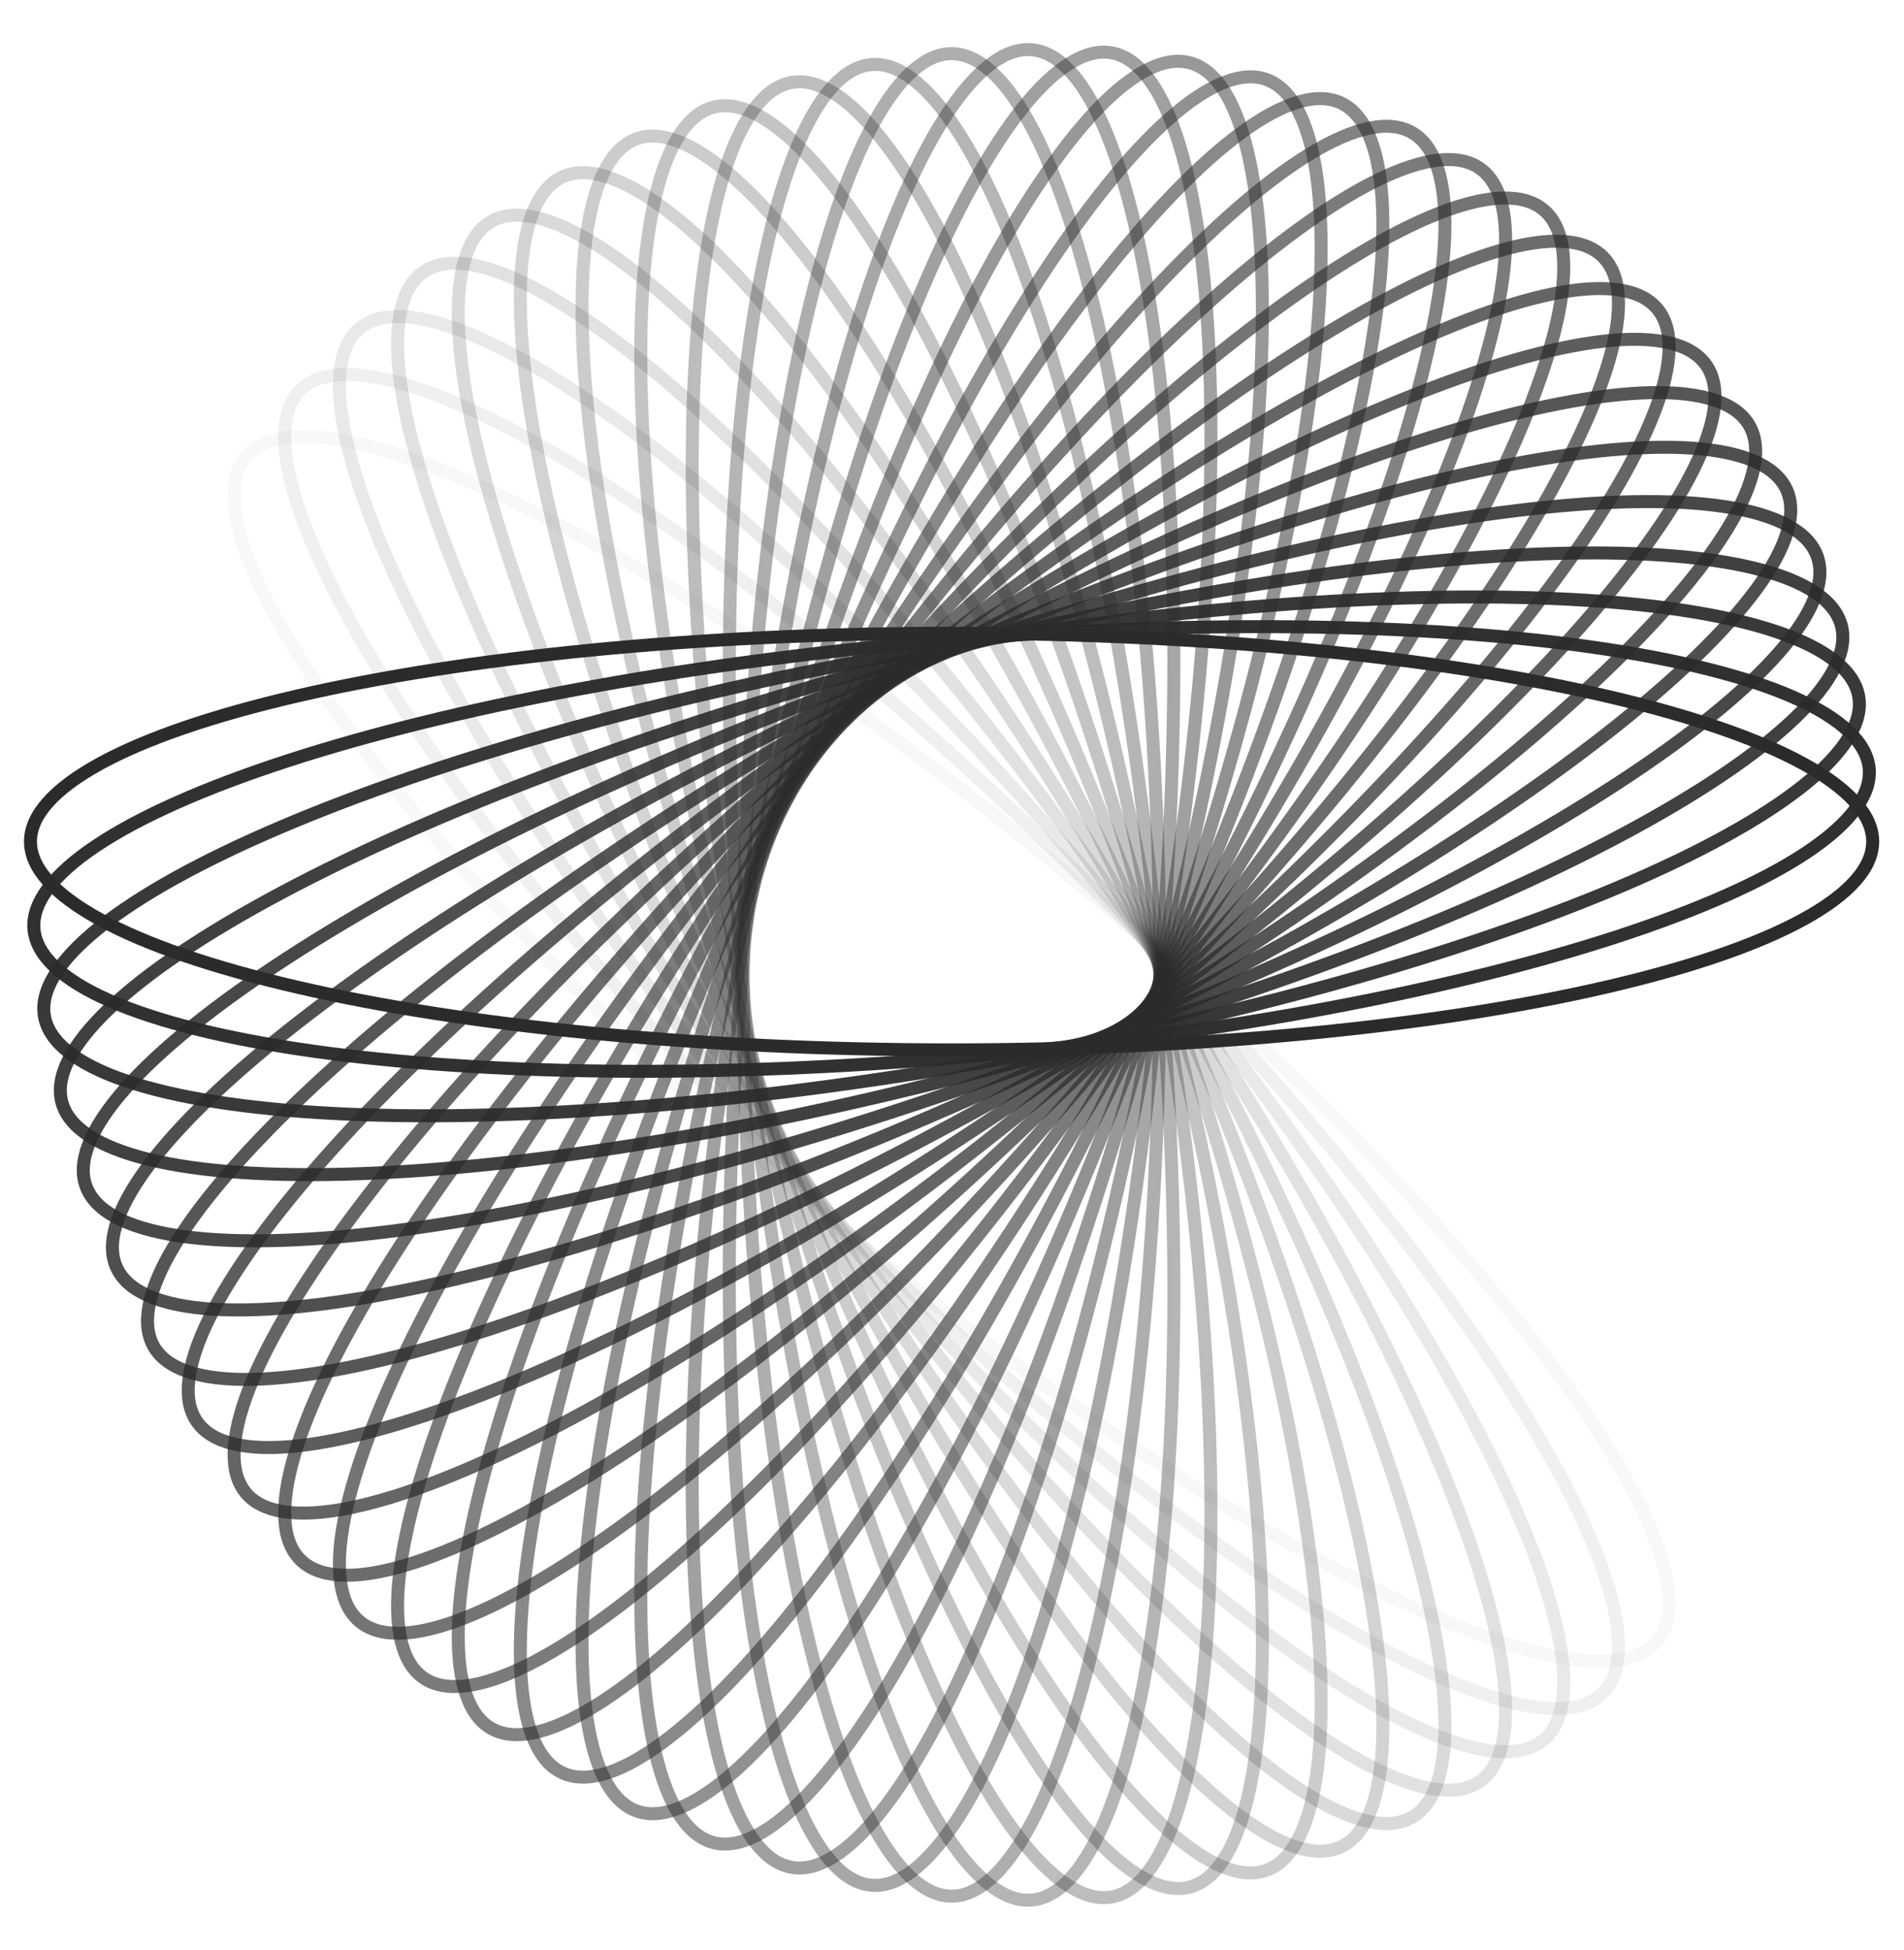 <svg width="293" height="300" viewBox="0 0 293 300" fill="none" xmlns="http://www.w3.org/2000/svg">
<path opacity="0.034" d="M37.853 70.284C39.118 68.776 41.062 67.793 43.738 67.392C46.422 66.989 49.78 67.183 53.753 67.978C61.7 69.566 71.902 73.511 83.683 79.504C107.231 91.484 136.883 111.541 167.038 136.844C197.194 162.148 222.095 187.867 237.981 208.976C245.929 219.537 251.587 228.9 254.531 236.45C256.003 240.225 256.777 243.498 256.846 246.211C256.916 248.916 256.286 251.001 255.02 252.509C253.754 254.018 251.81 255 249.135 255.402C246.45 255.804 243.093 255.61 239.119 254.816C231.173 253.228 220.97 249.282 209.189 243.289C185.642 231.31 155.99 211.253 125.834 185.949C95.679 160.646 70.777 134.927 54.891 113.818C46.943 103.256 41.286 93.894 38.342 86.344C36.87 82.569 36.096 79.296 36.026 76.582C35.957 73.878 36.587 71.793 37.853 70.284Z" stroke="#2B2B2B" stroke-width="2"/>
<path opacity="0.069" d="M46.207 60.028C47.599 58.635 49.621 57.826 52.322 57.66C55.031 57.493 58.359 57.978 62.248 59.116C70.025 61.391 79.846 66.21 91.059 73.207C113.473 87.193 141.264 109.758 169.1 137.594C196.935 165.43 219.5 193.221 233.486 215.634C240.484 226.848 245.303 236.668 247.578 244.446C248.715 248.335 249.201 251.663 249.034 254.372C248.867 257.073 248.058 259.094 246.666 260.487C245.273 261.88 243.251 262.689 240.551 262.855C237.842 263.022 234.514 262.537 230.625 261.399C222.847 259.124 213.027 254.305 201.813 247.308C179.399 233.322 151.608 210.757 123.773 182.921C95.937 155.085 73.372 127.294 59.386 104.881C52.389 93.667 47.569 83.847 45.295 76.069C44.157 72.18 43.671 68.852 43.838 66.143C44.005 63.443 44.814 61.421 46.207 60.028Z" stroke="#2B2B2B" stroke-width="2"/>
<path opacity="0.103" d="M55.324 50.534C56.832 49.268 58.917 48.638 61.622 48.708C64.335 48.777 67.608 49.551 71.383 51.023C78.933 53.968 88.296 59.624 98.857 67.573C119.966 83.459 145.685 108.36 170.989 138.516C196.292 168.671 216.349 198.323 228.329 221.871C234.322 233.652 238.267 243.854 239.855 251.801C240.65 255.774 240.844 259.132 240.441 261.816C240.04 264.492 239.057 266.435 237.549 267.701C236.04 268.967 233.955 269.597 231.25 269.528C228.537 269.458 225.265 268.684 221.489 267.212C213.939 264.268 204.577 258.611 194.015 250.663C172.906 234.777 147.187 209.875 121.884 179.72C96.58 149.564 76.523 119.912 64.544 96.365C58.55 84.584 54.605 74.381 53.017 66.435C52.223 62.461 52.029 59.104 52.431 56.419C52.833 53.744 53.815 51.8 55.324 50.534Z" stroke="#2B2B2B" stroke-width="2"/>
<path opacity="0.138" d="M65.134 41.867C66.747 40.737 68.879 40.291 71.568 40.596C74.264 40.902 77.457 41.958 81.09 43.754C88.354 47.345 97.188 53.796 107.017 62.634C126.661 80.3 150.112 107.348 172.691 139.594C195.27 171.841 212.666 203.128 222.548 227.63C227.491 239.888 230.532 250.396 231.422 258.45C231.867 262.478 231.768 265.84 231.133 268.478C230.5 271.109 229.352 272.96 227.738 274.089C226.125 275.219 223.993 275.665 221.305 275.36C218.608 275.054 215.415 273.998 211.783 272.202C204.518 268.611 195.684 262.16 185.856 253.322C166.211 235.656 142.761 208.608 120.182 176.362C97.603 144.115 80.206 112.828 70.325 88.326C65.381 76.068 62.34 65.56 61.45 57.506C61.005 53.478 61.105 50.116 61.74 47.477C62.373 44.847 63.521 42.996 65.134 41.867Z" stroke="#2B2B2B" stroke-width="2"/>
<path opacity="0.172" d="M75.563 34.083C77.269 33.098 79.431 32.84 82.083 33.378C84.743 33.918 87.832 35.248 91.294 37.354C98.218 41.564 106.456 48.761 115.476 58.422C133.507 77.732 154.51 106.721 174.193 140.813C193.876 174.904 208.479 207.589 216.187 232.859C220.044 245.501 222.158 256.234 222.342 264.335C222.434 268.387 222.042 271.727 221.179 274.3C220.32 276.866 219.015 278.609 217.309 279.594C215.604 280.579 213.441 280.837 210.789 280.299C208.129 279.759 205.041 278.429 201.578 276.323C194.655 272.113 186.417 264.916 177.396 255.255C159.366 235.945 138.362 206.955 118.679 172.864C98.996 138.772 84.393 106.088 76.685 80.818C72.828 68.175 70.715 57.443 70.53 49.341C70.438 45.29 70.83 41.95 71.693 39.377C72.553 36.811 73.858 35.068 75.563 34.083Z" stroke="#2B2B2B" stroke-width="2"/>
<path opacity="0.207" d="M86.532 27.233C88.317 26.401 90.493 26.332 93.088 27.099C95.691 27.869 98.652 29.463 101.918 31.863C108.448 36.66 116.028 44.548 124.172 54.958C140.45 75.767 158.848 106.476 175.484 142.153C192.121 177.831 203.82 211.663 209.297 237.509C212.036 250.439 213.207 261.316 212.684 269.402C212.423 273.446 211.741 276.739 210.658 279.228C209.577 281.709 208.126 283.332 206.341 284.164C204.556 284.996 202.379 285.065 199.784 284.298C197.182 283.529 194.221 281.934 190.955 279.535C184.424 274.737 176.845 266.85 168.701 256.439C152.422 235.631 134.025 204.921 117.388 169.244C100.752 133.567 89.052 99.734 83.576 73.888C80.836 60.958 79.666 50.082 80.188 41.995C80.45 37.951 81.131 34.658 82.215 32.169C83.295 29.689 84.747 28.066 86.532 27.233Z" stroke="#2B2B2B" stroke-width="2"/>
<path opacity="0.241" d="M97.956 21.361C99.807 20.687 101.981 20.809 104.499 21.799C107.025 22.792 109.836 24.639 112.88 27.314C118.967 32.662 125.831 41.18 133.037 52.261C147.44 74.409 163.09 106.605 176.554 143.597C190.018 180.588 198.724 215.312 201.927 241.536C203.53 254.656 203.747 265.593 202.522 273.603C201.909 277.609 200.943 280.83 199.647 283.215C198.355 285.592 196.767 287.083 194.916 287.756C193.066 288.43 190.891 288.309 188.373 287.318C185.847 286.325 183.037 284.478 179.992 281.804C173.905 276.455 167.042 267.937 159.836 256.856C145.433 234.708 129.782 202.512 116.318 165.521C102.854 128.529 94.148 93.806 90.945 67.581C89.343 54.461 89.125 43.524 90.35 35.514C90.963 31.508 91.929 28.287 93.225 25.902C94.518 23.525 96.106 22.035 97.956 21.361Z" stroke="#2B2B2B" stroke-width="2"/>
<path opacity="0.276" d="M109.75 16.504C111.652 15.994 113.808 16.304 116.23 17.51C118.659 18.72 121.298 20.805 124.098 23.734C129.696 29.593 135.791 38.677 142.003 50.344C154.421 73.663 167.207 107.1 177.395 145.124C187.584 183.148 193.23 218.499 194.135 244.902C194.588 258.113 193.852 269.027 191.933 276.9C190.974 280.837 189.731 283.961 188.231 286.224C186.737 288.48 185.025 289.826 183.123 290.336C181.22 290.845 179.065 290.535 176.643 289.329C174.213 288.119 171.574 286.035 168.775 283.105C163.176 277.246 157.082 268.162 150.869 256.496C138.451 233.177 125.666 199.739 115.477 161.715C105.289 123.691 99.642 88.341 98.737 61.937C98.284 48.727 99.02 37.813 100.939 29.94C101.899 26.003 103.142 22.878 104.641 20.615C106.136 18.36 107.847 17.013 109.75 16.504Z" stroke="#2B2B2B" stroke-width="2"/>
<path opacity="0.31" d="M121.822 12.688C123.762 12.345 125.882 12.842 128.19 14.255C130.505 15.672 132.952 17.979 135.485 21.141C140.552 27.466 145.832 37.046 151.004 49.21C161.342 73.522 171.164 107.947 178 146.714C184.836 185.482 187.38 221.19 185.98 247.572C185.28 260.771 183.596 271.58 180.998 279.256C179.699 283.094 178.188 286.098 176.497 288.222C174.812 290.338 172.989 291.531 171.05 291.873C169.11 292.214 166.99 291.718 164.682 290.305C162.367 288.888 159.92 286.581 157.387 283.419C152.32 277.094 147.041 267.514 141.868 255.35C131.53 231.038 121.708 196.613 114.872 157.846C108.036 119.078 105.492 83.37 106.892 56.988C107.592 43.789 109.277 32.98 111.874 25.305C113.173 21.466 114.684 18.462 116.375 16.338C118.06 14.222 119.883 13.03 121.822 12.688Z" stroke="#2B2B2B" stroke-width="2"/>
<path opacity="0.345" d="M134.082 9.934C136.044 9.762 138.113 10.442 140.289 12.05C142.472 13.664 144.709 16.175 146.957 19.546C151.453 26.288 155.877 36.292 159.97 48.861C168.15 73.982 174.934 109.131 178.365 148.347C181.796 187.563 181.218 223.356 177.525 249.516C175.677 262.604 173.057 273.225 169.8 280.645C168.171 284.355 166.404 287.217 164.535 289.185C162.672 291.146 160.752 292.175 158.79 292.347C156.828 292.519 154.759 291.839 152.583 290.23C150.401 288.617 148.164 286.106 145.916 282.735C141.42 275.993 136.995 265.988 132.903 253.42C124.723 228.299 117.938 193.149 114.507 153.934C111.076 114.718 111.654 78.924 115.348 52.764C117.195 39.676 119.816 29.056 123.072 21.636C124.701 17.925 126.468 15.064 128.337 13.096C130.201 11.134 132.12 10.105 134.082 9.934Z" stroke="#2B2B2B" stroke-width="2"/>
<path opacity="0.379" d="M146.436 8.254C148.406 8.254 150.407 9.112 152.435 10.904C154.469 12.701 156.478 15.398 158.424 18.952C162.315 26.06 165.851 36.412 168.833 49.289C174.792 75.028 178.487 110.635 178.487 150C178.487 189.366 174.792 224.973 168.833 250.711C165.851 263.589 162.315 273.94 158.424 281.048C156.478 284.603 154.469 287.299 152.435 289.097C150.407 290.889 148.406 291.746 146.436 291.746C144.467 291.746 142.465 290.889 140.438 289.097C138.404 287.299 136.394 284.603 134.448 281.048C130.557 273.94 127.021 263.589 124.04 250.711C118.081 224.973 114.385 189.366 114.385 150C114.385 110.635 118.081 75.028 124.04 49.289C127.021 36.412 130.557 26.06 134.448 18.952C136.394 15.398 138.404 12.701 140.438 10.904C142.465 9.112 144.467 8.254 146.436 8.254Z" stroke="#2B2B2B" stroke-width="2"/>
<path opacity="0.414" d="M158.79 7.654C160.752 7.825 162.672 8.854 164.535 10.816C166.405 12.784 168.171 15.645 169.8 19.356C173.057 26.776 175.677 37.396 177.525 50.484C181.218 76.644 181.796 112.438 178.365 151.654C174.934 190.869 168.15 226.019 159.97 251.14C155.877 263.708 151.453 273.712 146.957 280.454C144.709 283.826 142.472 286.337 140.289 287.95C138.113 289.559 136.044 290.238 134.082 290.067C132.12 289.895 130.201 288.866 128.337 286.905C126.468 284.937 124.701 282.075 123.073 278.365C119.816 270.945 117.195 260.324 115.348 247.236C111.654 221.076 111.076 185.282 114.507 146.067C117.938 106.851 124.723 71.701 132.903 46.58C136.995 34.012 141.42 24.008 145.916 17.266C148.164 13.895 150.401 11.383 152.583 9.77C154.759 8.162 156.828 7.482 158.79 7.654Z" stroke="#2B2B2B" stroke-width="2"/>
<path opacity="0.448" d="M171.05 8.128C172.99 8.47 174.812 9.662 176.498 11.779C178.188 13.902 179.699 16.907 180.998 20.745C183.596 28.421 185.28 39.229 185.981 52.429C187.38 78.811 184.836 114.519 178 153.286C171.165 192.054 161.342 226.478 151.004 250.791C145.832 262.954 140.552 272.535 135.486 278.859C132.952 282.022 130.505 284.329 128.19 285.746C125.882 287.158 123.762 287.655 121.822 287.313C119.883 286.971 118.06 285.779 116.375 283.662C114.684 281.539 113.173 278.534 111.874 274.696C109.277 267.02 107.592 256.212 106.892 243.012C105.492 216.63 108.036 180.922 114.872 142.155C121.708 103.388 131.53 68.963 141.868 44.65C147.041 32.487 152.321 22.906 157.387 16.582C159.92 13.419 162.368 11.112 164.683 9.696C166.99 8.283 169.111 7.786 171.05 8.128Z" stroke="#2B2B2B" stroke-width="2"/>
<path opacity="0.483" d="M183.123 9.665C185.025 10.175 186.737 11.521 188.231 13.777C189.731 16.039 190.974 19.164 191.933 23.101C193.852 30.974 194.588 41.888 194.135 55.099C193.23 81.502 187.584 116.853 177.395 154.877C167.206 192.901 154.421 226.338 142.003 249.657C135.791 261.324 129.696 270.408 124.098 276.267C121.298 279.196 118.659 281.281 116.23 282.491C113.808 283.697 111.652 284.007 109.75 283.497C107.847 282.988 106.136 281.641 104.641 279.386C103.142 277.123 101.899 273.998 100.939 270.061C99.02 262.188 98.284 251.274 98.737 238.064C99.642 211.66 105.289 176.31 115.477 138.286C125.666 100.262 138.451 66.824 150.869 43.505C157.082 31.839 163.176 22.755 168.775 16.896C171.574 13.966 174.213 11.882 176.643 10.672C179.065 9.466 181.22 9.156 183.123 9.665Z" stroke="#2B2B2B" stroke-width="2"/>
<path opacity="0.517" d="M194.916 12.244C196.767 12.917 198.355 14.408 199.647 16.785C200.943 19.17 201.909 22.391 202.522 26.397C203.747 34.407 203.53 45.344 201.927 58.464C198.724 84.688 190.018 119.412 176.554 156.404C163.09 193.395 147.44 225.591 133.037 247.739C125.831 258.82 118.967 267.338 112.88 272.686C109.836 275.361 107.025 277.208 104.499 278.201C101.981 279.191 99.807 279.313 97.956 278.639C96.106 277.965 94.518 276.475 93.225 274.098C91.929 271.713 90.963 268.492 90.35 264.486C89.125 256.476 89.343 245.539 90.945 232.419C94.148 206.195 102.854 171.471 116.318 134.479C129.782 97.488 145.433 65.292 159.836 43.144C167.042 32.063 173.905 23.545 179.993 18.197C183.037 15.522 185.847 13.675 188.373 12.682C190.891 11.691 193.066 11.57 194.916 12.244Z" stroke="#2B2B2B" stroke-width="2"/>
<path opacity="0.552" d="M206.341 15.837C208.126 16.669 209.577 18.292 210.658 20.773C211.741 23.261 212.423 26.555 212.684 30.598C213.207 38.685 212.036 49.561 209.297 62.492C203.82 88.337 192.121 122.17 175.484 157.847C158.848 193.525 140.45 224.234 124.172 245.042C116.028 255.453 108.448 263.34 101.918 268.138C98.652 270.537 95.691 272.132 93.088 272.901C90.493 273.669 88.317 273.6 86.532 272.767C84.747 271.935 83.295 270.312 82.215 267.831C81.131 265.343 80.45 262.049 80.188 258.006C79.666 249.919 80.836 239.043 83.576 226.112C89.052 200.267 100.752 166.434 117.388 130.757C134.025 95.079 152.422 64.37 168.701 43.562C176.845 33.151 184.424 25.264 190.955 20.466C194.221 18.067 197.182 16.472 199.784 15.703C202.379 14.935 204.556 15.004 206.341 15.837Z" stroke="#2B2B2B" stroke-width="2"/>
<path opacity="0.586" d="M217.309 20.407C219.015 21.391 220.32 23.135 221.179 25.7C222.042 28.274 222.434 31.614 222.342 35.665C222.158 43.766 220.044 54.499 216.187 67.142C208.479 92.412 193.876 125.096 174.193 159.188C154.51 193.279 133.507 222.268 115.476 241.579C106.456 251.24 98.218 258.437 91.294 262.647C87.832 264.752 84.743 266.083 82.083 266.623C79.431 267.161 77.269 266.902 75.563 265.918C73.858 264.933 72.553 263.189 71.693 260.624C70.83 258.051 70.438 254.71 70.53 250.659C70.715 242.558 72.828 231.825 76.685 219.182C84.393 193.913 98.996 161.228 118.679 127.137C138.362 93.045 159.366 64.056 177.396 44.746C186.417 35.084 194.655 27.888 201.579 23.677C205.041 21.572 208.129 20.241 210.789 19.702C213.441 19.164 215.604 19.422 217.309 20.407Z" stroke="#2B2B2B" stroke-width="2"/>
<path opacity="0.621" d="M227.738 25.911C229.352 27.041 230.499 28.892 231.132 31.522C231.767 34.161 231.867 37.523 231.422 41.55C230.532 49.605 227.491 60.113 222.548 72.371C212.666 96.873 195.27 128.16 172.691 160.406C150.112 192.653 126.661 219.701 107.017 237.366C97.188 246.205 88.354 252.656 81.09 256.247C77.457 258.043 74.264 259.099 71.567 259.405C68.879 259.71 66.747 259.264 65.134 258.134C63.521 257.005 62.373 255.154 61.74 252.523C61.105 249.884 61.005 246.523 61.45 242.495C62.34 234.441 65.381 223.933 70.325 211.674C80.206 187.173 97.602 155.885 120.182 123.639C142.761 91.393 166.211 64.344 185.856 46.679C195.684 37.841 204.518 31.389 211.782 27.799C215.415 26.003 218.608 24.947 221.305 24.641C223.993 24.336 226.125 24.782 227.738 25.911Z" stroke="#2B2B2B" stroke-width="2"/>
<path opacity="0.655" d="M237.549 32.299C239.057 33.565 240.04 35.509 240.441 38.184C240.844 40.869 240.65 44.226 239.855 48.2C238.267 56.146 234.322 66.349 228.329 78.13C216.349 101.677 196.292 131.329 170.989 161.485C145.685 191.64 119.966 216.542 98.857 232.428C88.296 240.376 78.933 246.033 71.383 248.977C67.608 250.449 64.335 251.223 61.622 251.293C58.917 251.362 56.832 250.732 55.324 249.466C53.815 248.2 52.833 246.257 52.431 243.581C52.029 240.897 52.223 237.539 53.017 233.566C54.605 225.619 58.551 215.417 64.544 203.636C76.523 180.088 96.58 150.436 121.884 120.281C147.187 90.125 172.906 65.224 194.015 49.337C204.577 41.389 213.939 35.733 221.489 32.788C225.265 31.316 228.537 30.542 231.251 30.473C233.955 30.403 236.04 31.033 237.549 32.299Z" stroke="#2B2B2B" stroke-width="2"/>
<path opacity="0.69" d="M246.666 39.514C248.058 40.906 248.867 42.928 249.034 45.629C249.201 48.338 248.715 51.666 247.578 55.555C245.303 63.332 240.484 73.153 233.486 84.366C219.5 106.78 196.935 134.571 169.1 162.407C141.264 190.242 113.473 212.807 91.059 226.793C79.846 233.79 70.025 238.61 62.248 240.885C58.358 242.022 55.031 242.508 52.322 242.341C49.621 242.174 47.599 241.365 46.207 239.973C44.814 238.58 44.005 236.558 43.838 233.858C43.671 231.149 44.157 227.821 45.295 223.932C47.569 216.154 52.389 206.334 59.386 195.12C73.372 172.706 95.937 144.915 123.773 117.08C151.608 89.244 179.399 66.679 201.813 52.693C213.027 45.696 222.847 40.876 230.625 38.602C234.514 37.464 237.842 36.978 240.551 37.145C243.251 37.312 245.273 38.121 246.666 39.514Z" stroke="#2B2B2B" stroke-width="2"/>
<path opacity="0.724" d="M255.02 47.491C256.286 49 256.916 51.084 256.846 53.789C256.777 56.502 256.003 59.775 254.53 63.55C251.586 71.1 245.929 80.463 237.981 91.024C222.095 112.134 197.194 137.852 167.038 163.156C136.882 188.46 107.23 208.517 83.683 220.496C71.902 226.489 61.699 230.434 53.753 232.023C49.779 232.817 46.422 233.011 43.738 232.608C41.062 232.207 39.118 231.225 37.852 229.716C36.587 228.207 35.957 226.123 36.026 223.418C36.096 220.704 36.87 217.432 38.342 213.656C41.286 206.107 46.943 196.744 54.891 186.183C70.777 165.073 95.678 139.355 125.834 114.051C155.99 88.747 185.642 68.69 209.189 56.711C220.97 50.718 231.173 46.773 239.119 45.184C243.093 44.39 246.45 44.196 249.134 44.599C251.81 45 253.754 45.982 255.02 47.491Z" stroke="#2B2B2B" stroke-width="2"/>
<path opacity="0.759" d="M262.548 56.161C263.677 57.775 264.123 59.906 263.818 62.595C263.512 65.292 262.456 68.485 260.66 72.117C257.07 79.382 250.618 88.216 241.78 98.044C224.114 117.689 197.066 141.139 164.82 163.718C132.574 186.297 101.286 203.694 76.785 213.575C64.526 218.519 54.018 221.56 45.964 222.449C41.936 222.894 38.575 222.795 35.936 222.16C33.305 221.527 31.454 220.379 30.325 218.766C29.195 217.152 28.75 215.021 29.054 212.332C29.36 209.635 30.416 206.443 32.212 202.81C35.803 195.545 42.254 186.711 51.093 176.883C68.758 157.238 95.806 133.788 128.053 111.209C160.299 88.63 191.586 71.233 216.088 61.352C228.346 56.408 238.854 53.367 246.909 52.478C250.936 52.033 254.298 52.132 256.937 52.767C259.567 53.4 261.418 54.548 262.548 56.161Z" stroke="#2B2B2B" stroke-width="2"/>
<path opacity="0.793" d="M269.192 65.451C270.176 67.157 270.435 69.319 269.897 71.971C269.357 74.631 268.026 77.719 265.921 81.182C261.711 88.106 254.514 96.344 244.853 105.364C225.542 123.394 196.553 144.398 162.462 164.081C128.37 183.764 95.686 198.367 70.416 206.075C57.773 209.932 47.041 212.045 38.939 212.23C34.888 212.322 31.548 211.93 28.974 211.067C26.409 210.207 24.665 208.903 23.681 207.197C22.696 205.491 22.438 203.329 22.976 200.677C23.515 198.017 24.846 194.929 26.951 191.466C31.162 184.542 38.358 176.304 48.02 167.284C67.33 149.254 96.319 128.25 130.411 108.567C164.502 88.884 197.187 74.281 222.456 66.573C235.099 62.716 245.832 60.602 253.933 60.418C257.984 60.326 261.325 60.718 263.898 61.581C266.463 62.441 268.207 63.745 269.192 65.451Z" stroke="#2B2B2B" stroke-width="2"/>
<path opacity="0.828" d="M274.902 75.28C275.734 77.065 275.803 79.241 275.036 81.836C274.266 84.439 272.671 87.4 270.272 90.665C265.475 97.196 257.587 104.776 247.176 112.92C226.368 129.198 195.659 147.596 159.981 164.232C124.304 180.869 90.472 192.568 64.626 198.044C51.695 200.784 40.819 201.955 32.733 201.432C28.689 201.171 25.395 200.489 22.907 199.406C20.426 198.325 18.803 196.874 17.971 195.089C17.138 193.304 17.07 191.127 17.837 188.532C18.606 185.929 20.201 182.969 22.6 179.703C27.398 173.172 35.285 165.593 45.696 157.449C66.504 141.17 97.214 122.773 132.891 106.136C168.568 89.5 202.401 77.8 228.246 72.324C241.177 69.584 252.053 68.414 260.14 68.936C264.184 69.198 267.477 69.879 269.965 70.963C272.446 72.043 274.069 73.495 274.902 75.28Z" stroke="#2B2B2B" stroke-width="2"/>
<path opacity="0.862" d="M279.634 85.565C280.307 87.415 280.186 89.59 279.196 92.108C278.202 94.633 276.356 97.444 273.681 100.488C268.333 106.576 259.814 113.439 248.734 120.645C226.586 135.048 194.39 150.699 157.398 164.163C120.407 177.626 85.683 186.332 59.459 189.535C46.338 191.138 35.402 191.356 27.391 190.13C23.386 189.518 20.164 188.552 17.78 187.255C15.403 185.963 13.912 184.375 13.239 182.525C12.565 180.674 12.686 178.499 13.677 175.981C14.67 173.456 16.517 170.645 19.191 167.601C24.54 161.513 33.058 154.65 44.139 147.444C66.287 133.041 98.483 117.39 135.474 103.927C172.466 90.463 207.189 81.757 233.414 78.554C246.534 76.951 257.471 76.733 265.481 77.959C269.487 78.571 272.708 79.537 275.093 80.834C277.47 82.126 278.96 83.714 279.634 85.565Z" stroke="#2B2B2B" stroke-width="2"/>
<path opacity="0.897" d="M283.352 96.218C283.862 98.121 283.552 100.276 282.346 102.698C281.136 105.128 279.051 107.767 276.122 110.566C270.263 116.165 261.179 122.259 249.512 128.472C226.193 140.89 192.756 153.675 154.732 163.864C116.707 174.052 81.357 179.699 54.953 180.604C41.743 181.057 30.829 180.321 22.956 178.402C19.019 177.442 15.894 176.199 13.632 174.7C11.376 173.205 10.03 171.494 9.52 169.591C9.01 167.689 9.321 165.534 10.527 163.111C11.736 160.682 13.821 158.043 16.751 155.243C22.61 149.645 31.694 143.55 43.36 137.338C66.679 124.92 100.117 112.135 138.141 101.946C176.165 91.758 211.515 86.111 237.919 85.206C251.129 84.753 262.043 85.489 269.916 87.408C273.853 88.367 276.978 89.611 279.241 91.11C281.496 92.604 282.843 94.316 283.352 96.218Z" stroke="#2B2B2B" stroke-width="2"/>
<path opacity="0.931" d="M286.029 107.151C286.371 109.091 285.874 111.211 284.461 113.519C283.044 115.834 280.738 118.281 277.575 120.815C271.251 125.881 261.67 131.161 249.506 136.333C225.194 146.671 190.769 156.493 152.002 163.329C113.234 170.165 77.526 172.709 51.144 171.31C37.945 170.609 27.137 168.925 19.461 166.327C15.622 165.028 12.618 163.517 10.495 161.827C8.378 160.141 7.186 158.319 6.844 156.379C6.502 154.44 6.999 152.319 8.411 150.011C9.828 147.697 12.135 145.249 15.297 142.716C21.622 137.65 31.202 132.37 43.366 127.197C67.679 116.859 102.103 107.037 140.871 100.201C179.638 93.365 215.346 90.821 241.728 92.221C254.927 92.921 265.736 94.606 273.412 97.203C277.25 98.502 280.255 100.013 282.378 101.704C284.495 103.389 285.687 105.212 286.029 107.151Z" stroke="#2B2B2B" stroke-width="2"/>
<path opacity="0.966" d="M287.643 118.272C287.814 120.234 287.135 122.303 285.526 124.479C283.913 126.661 281.402 128.898 278.03 131.146C271.288 135.642 261.284 140.067 248.716 144.159C223.595 152.339 188.445 159.124 149.23 162.555C110.014 165.986 74.22 165.408 48.06 161.714C34.972 159.867 24.352 157.246 16.932 153.99C13.221 152.361 10.36 150.594 8.392 148.725C6.43 146.861 5.401 144.942 5.23 142.98C5.058 141.018 5.738 138.949 7.346 136.773C8.959 134.59 11.471 132.353 14.842 130.105C21.584 125.609 31.588 121.185 44.156 117.092C69.278 108.912 104.427 102.128 143.643 98.697C182.858 95.266 218.652 95.844 244.812 99.537C257.9 101.385 268.521 104.005 275.941 107.262C279.651 108.891 282.513 110.658 284.481 112.527C286.442 114.39 287.471 116.31 287.643 118.272Z" stroke="#2B2B2B" stroke-width="2"/>
<path d="M288.182 129.486C288.182 131.455 287.325 133.457 285.533 135.485C283.735 137.518 281.039 139.528 277.484 141.474C270.376 145.365 260.024 148.901 247.147 151.882C221.409 157.842 185.802 161.537 146.436 161.537C107.071 161.537 71.463 157.842 45.725 151.882C32.848 148.901 22.496 145.365 15.388 141.474C11.834 139.528 9.137 137.518 7.34 135.485C5.548 133.457 4.69 131.455 4.69 129.486C4.69 127.516 5.548 125.515 7.34 123.487C9.137 121.453 11.834 119.444 15.388 117.498C22.496 113.607 32.848 110.071 45.725 107.09C71.463 101.13 107.071 97.435 146.436 97.435C185.802 97.435 221.409 101.13 247.147 107.09C260.024 110.071 270.376 113.607 277.484 117.498C281.039 119.444 283.735 121.453 285.533 123.487C287.325 125.515 288.182 127.516 288.182 129.486Z" stroke="#2B2B2B" stroke-width="2"/>
</svg>
